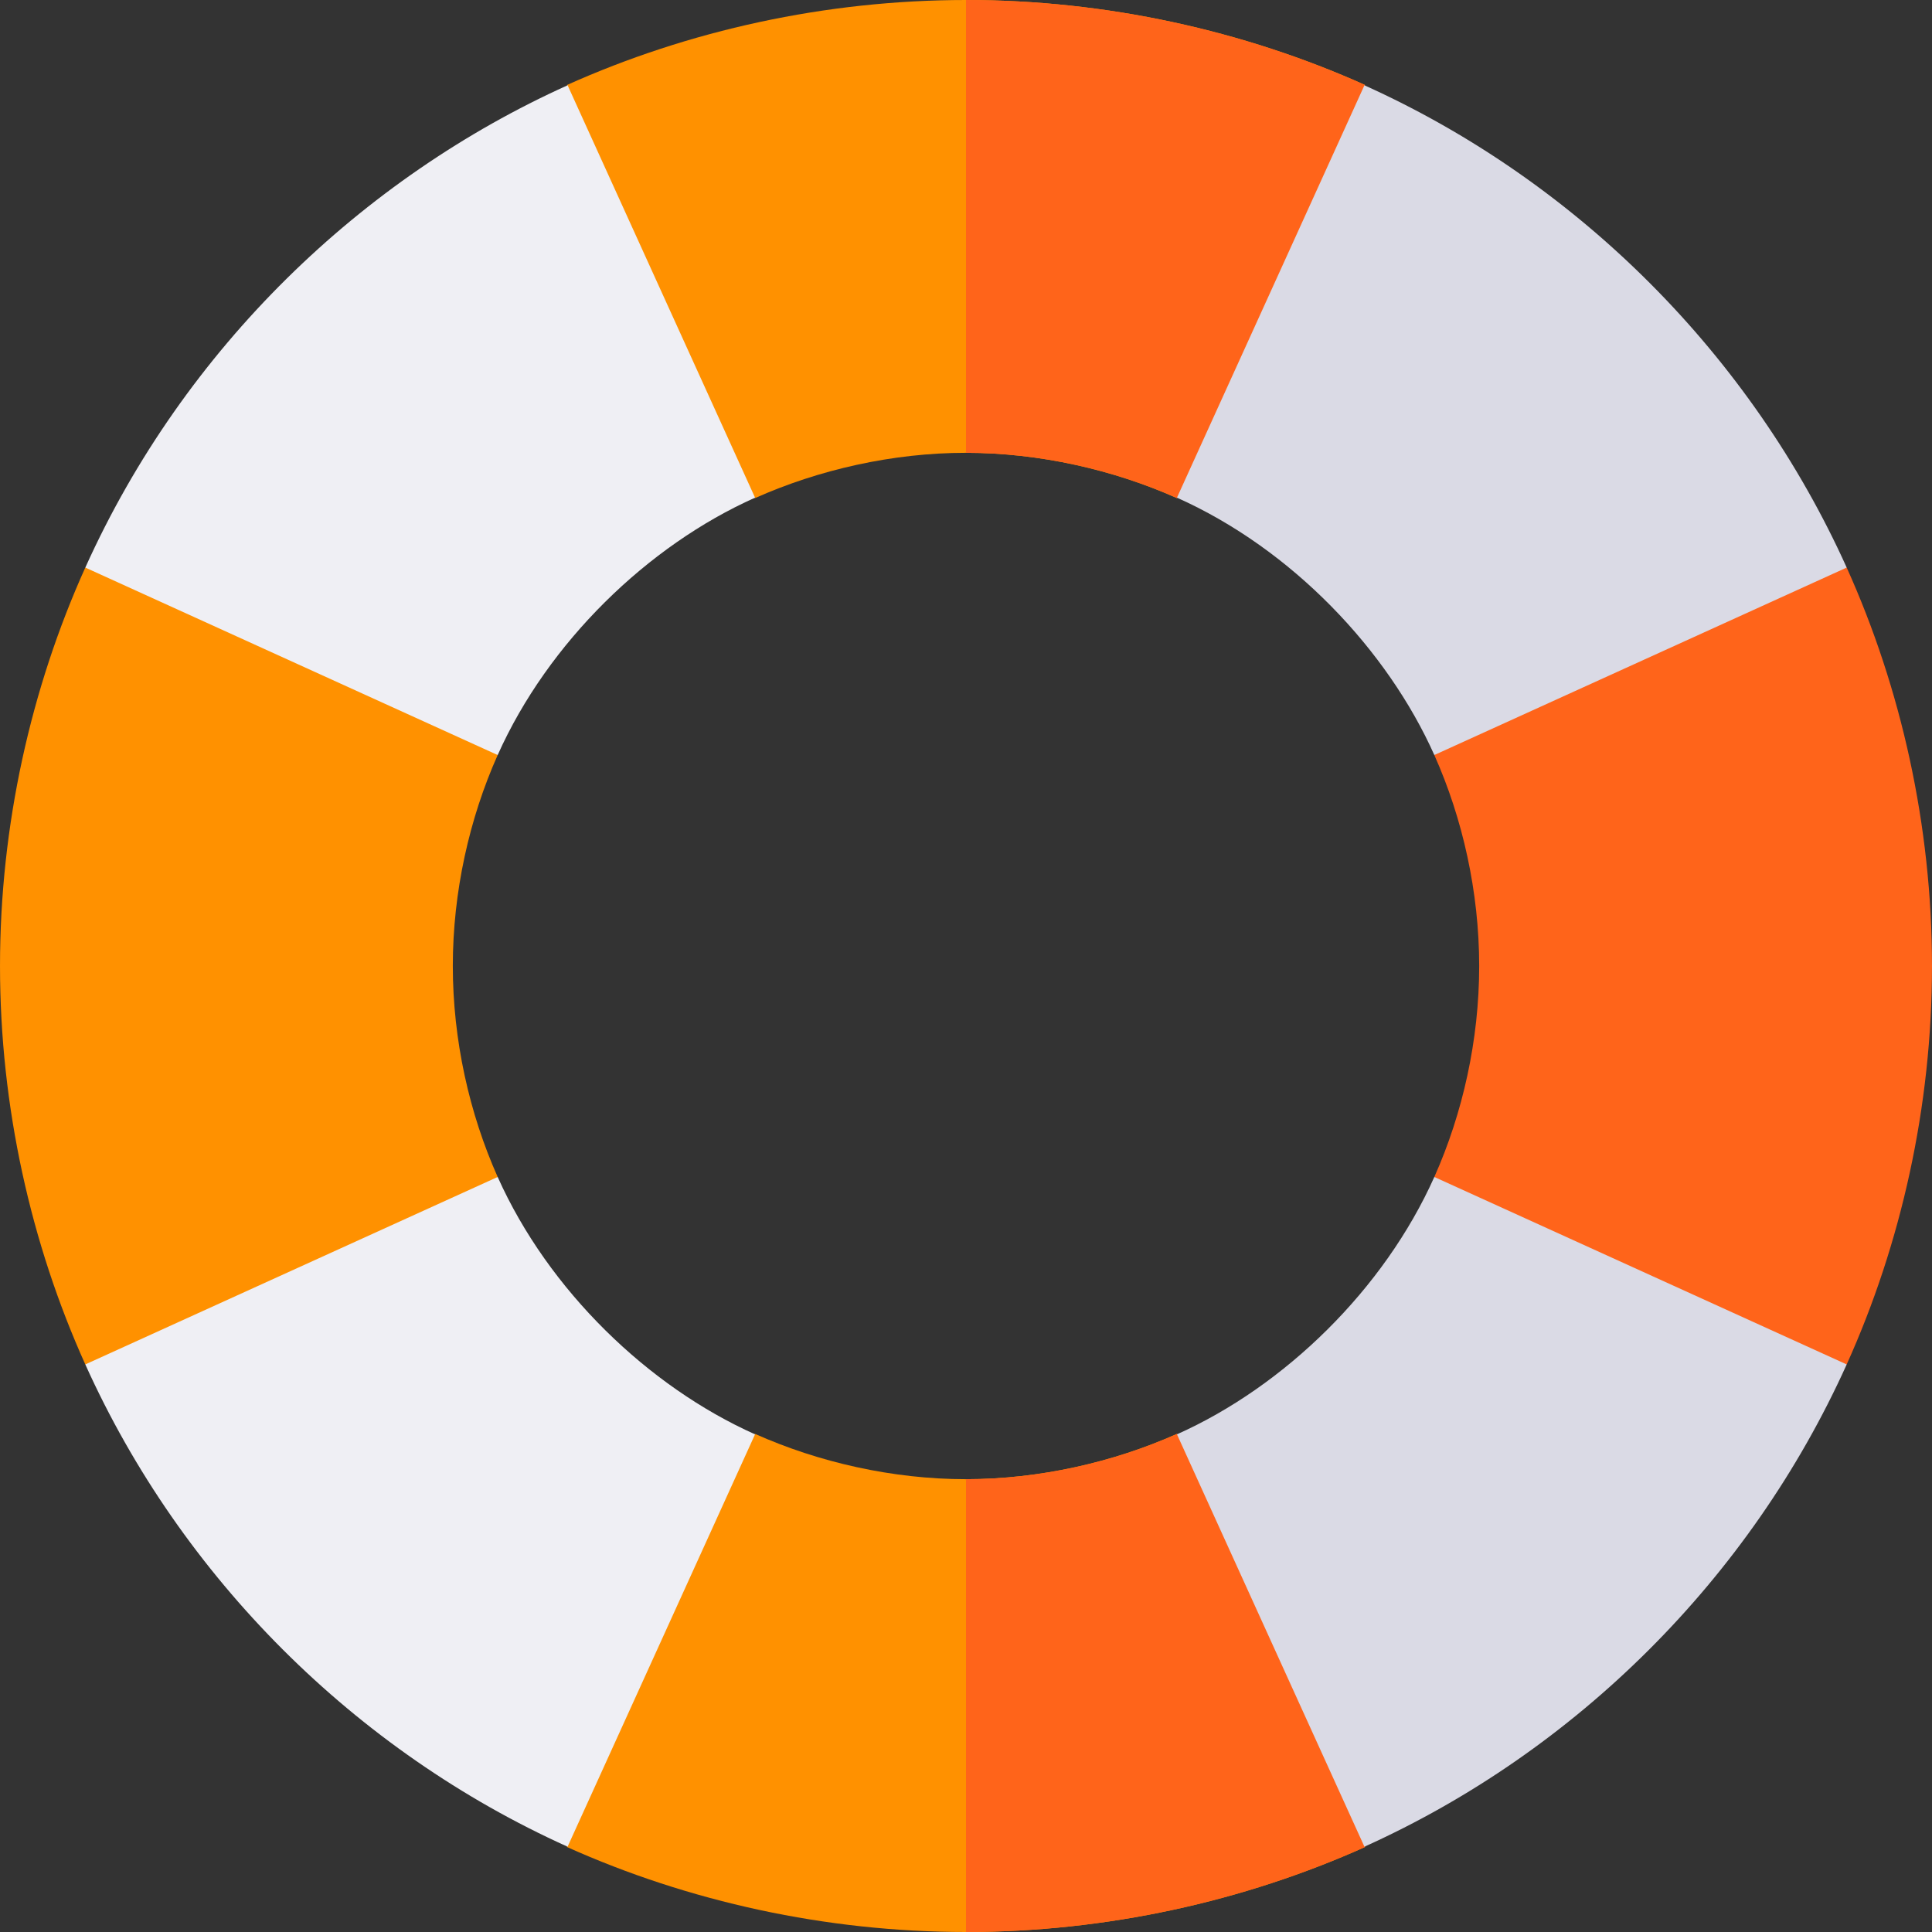 <svg height="512pt" viewBox="0 0 512 512" width="512pt" xmlns="http://www.w3.org/2000/svg">
    <rect x="0" y="0" width="512" height="512" fill="#333333" stroke="none"/>
    <path d="m392 256c0 19.602-4.379 39.102-11.891 55.91l58.578 56.625 50.707-6.949c14.402-31.941 22.605-68.273 22.605-105.586s-8.207-73.645-22.605-105.586l-53.719-5.582-55.566 55.258c7.512 16.809 11.891 36.309 11.891 55.91zm0 0"
          fill="#ff641a"/>
    <g fill="#ff9100">
        <path d="m120 256c0-19.602 4.379-39.102 11.891-55.91l-49.914-52.688-59.371 3.012c-14.398 31.941-22.605 68.273-22.605 105.586s8.203 73.645 22.605 105.586l53.719 5.582 55.566-55.258c-7.512-16.809-11.891-36.309-11.891-55.91zm0 0"/>
        <path d="m373.398 449.301-11.699 40.199c-32.098 14.398-68.5 22.5-105.699 22.5s-73.598-8.102-105.699-22.5l-9-46.199 58.797-63.301c16.801 7.5 36.402 12 55.902 12s39.102-4.5 55.902-12zm0 0"/>
        <path d="m362.301 87-50.402 45c-16.797-7.5-36.398-12-55.898-12-19.504 0-39.102 4.5-55.902 12l-53.098-51.301 3.301-58.199c32.102-14.398 68.5-22.5 105.699-22.5s73.598 8.102 105.699 22.5zm0 0"/>
    </g>
    <path d="m311.902 132c-16.801-7.5-36.402-12-55.902-12v-120c37.199 0 73.598 8.102 105.699 22.5l.602 64.5zm0 0"
          fill="#ff641a"/>
    <path d="m373.398 449.301-11.699 40.199c-32.098 14.398-68.5 22.5-105.699 22.5v-120c19.5 0 39.102-4.5 55.902-12zm0 0"
          fill="#ff641a"/>
    <path d="m150.422 22.602c-54.395 24.527-101.523 69.496-127.816 127.812l109.285 49.676c13.352-29.867 39.754-55.488 68.207-68.199zm0 0"
          fill="#efeff4"/>
    <path d="m380.109 311.91c-13.273 29.691-39.582 55.414-68.203 68.199l49.68 109.285c55.918-25.215 102.176-70.969 127.809-127.809zm0 0"
          fill="#dadae5"/>
    <path d="m131.891 311.91-109.285 49.676c25.457 56.477 71.535 102.434 127.809 127.809l49.68-109.285c-28.273-12.633-54.766-38.141-68.203-68.199zm0 0"
          fill="#efeff4"/>
    <path d="m361.586 22.605-49.68 109.285c30.605 13.676 55.797 40.449 68.203 68.199l109.285-49.676c-25.262-56.027-71.074-102.227-127.809-127.809zm0 0"
          fill="#dadae5"/>
</svg>
